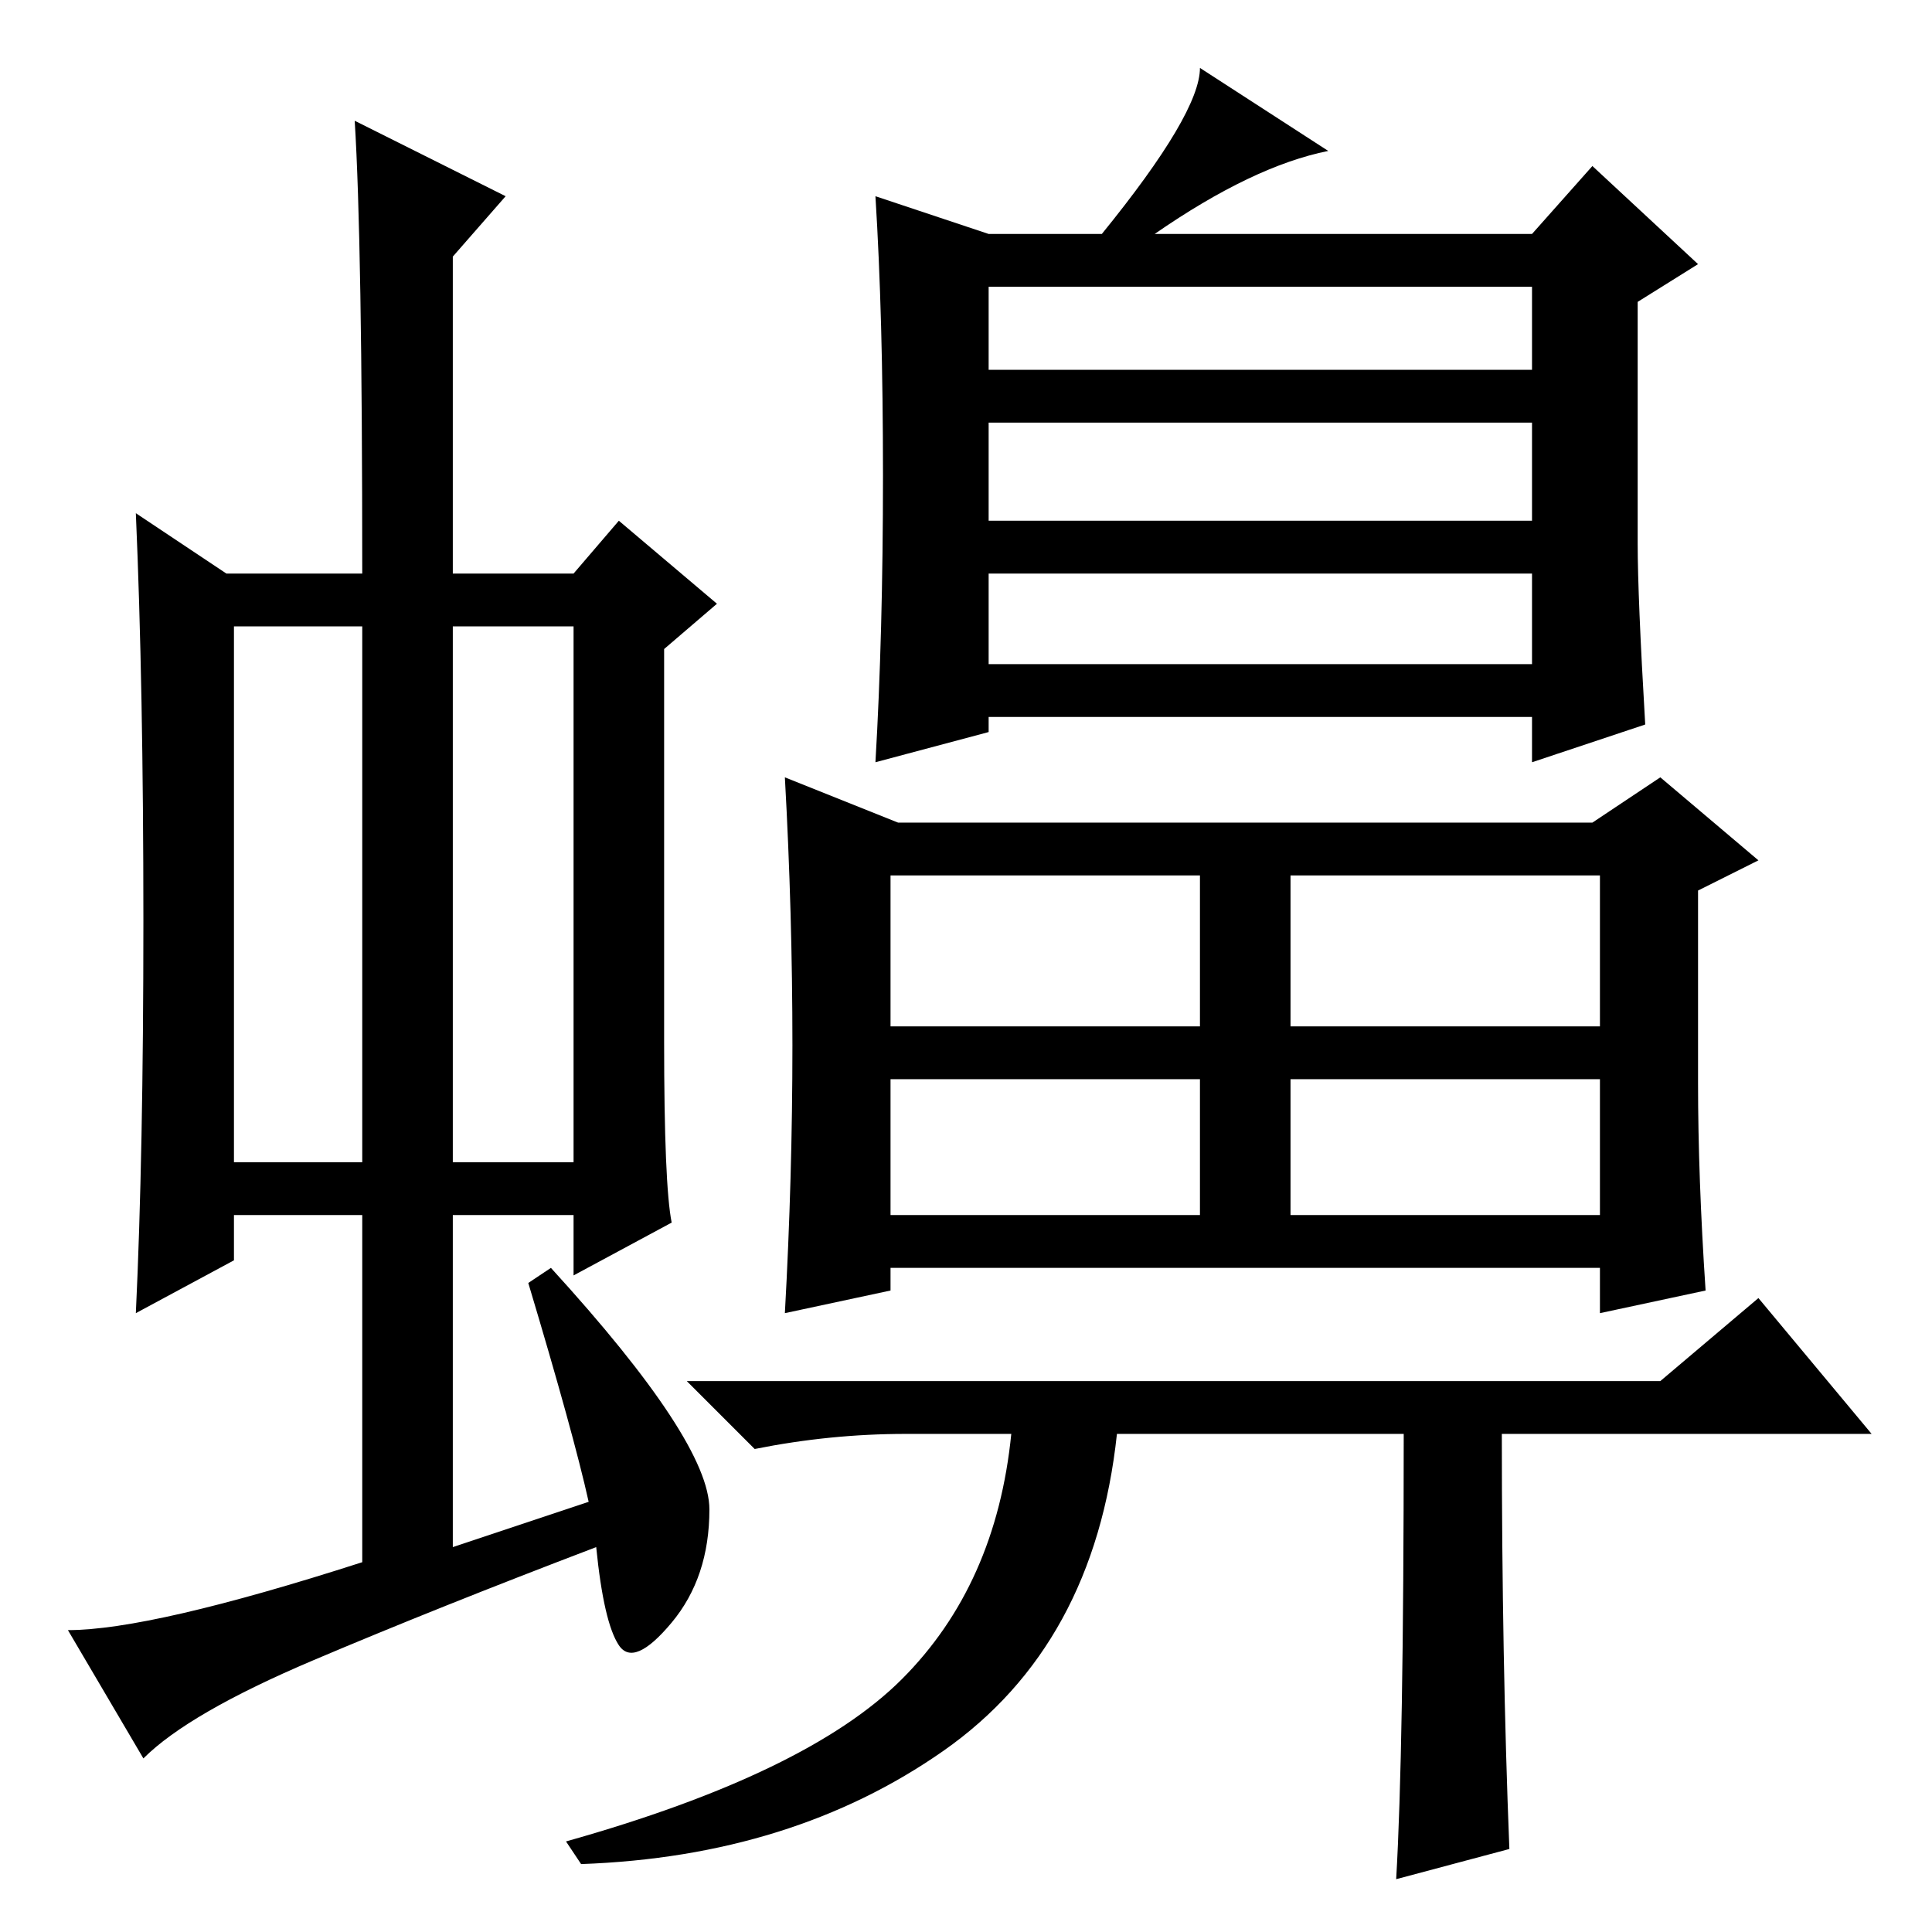 <?xml version="1.0" standalone="no"?>
<!DOCTYPE svg PUBLIC "-//W3C//DTD SVG 1.1//EN" "http://www.w3.org/Graphics/SVG/1.1/DTD/svg11.dtd" >
<svg xmlns="http://www.w3.org/2000/svg" xmlns:xlink="http://www.w3.org/1999/xlink" version="1.1" viewBox="0 -36 256 256">
  <g transform="matrix(1 0 0 -1 0 220)">
   <path fill="currentColor"
d="M31 102h17v71h-17v-71zM60 102h16v71h-16v-71zM48 49v46h-17v-6l-13 -7q1 21 1 52t-1 54l12 -8h18q0 44 -1 60l20 -10l-7 -8v-42h16l6 7l13 -11l-7 -6v-52q0 -19 1 -24l-13 -7v8h-16v-44l18 6q-2 9 -8 29l3 2q21 -23 21 -32t-5 -15t-7 -3t-3 13q-21 -8 -37.5 -15
t-22.5 -13l-10 17q11 0 39 9zM225 112.5q0 -12.5 1 -27.5l-14 -3v6h-94v-3l-14 -3q1 18 1 35.5t-1 35.5l15 -6h92l9 6l13 -11l-8 -4v-25.5zM118 120h41v20h-41v-20zM171 120h41v20h-41v-20zM118 95h41v18h-41v-18zM171 95h41v18h-41v-18zM200 11l-15 -4q1 17 1 59h-38
q-3 -28 -23 -42t-48 -15l-2 3q32 9 44.5 21.5t14.5 32.5h-14q-10 0 -20 -2l-9 9h129l13 11l15 -18h-49q0 -30 1 -55zM117 193q0 21 -1 37l15 -5h15q13 16 13 22l17 -11q-10 -2 -23 -11h50l8 9l14 -13l-8 -5v-32q0 -7 1 -24l-15 -5v6h-72v-2l-15 -4q1 17 1 38zM131 207h72v11
h-72v-11zM131 187h72v13h-72v-13zM131 168h72v12h-72v-12z" />
  </g>

</svg>
